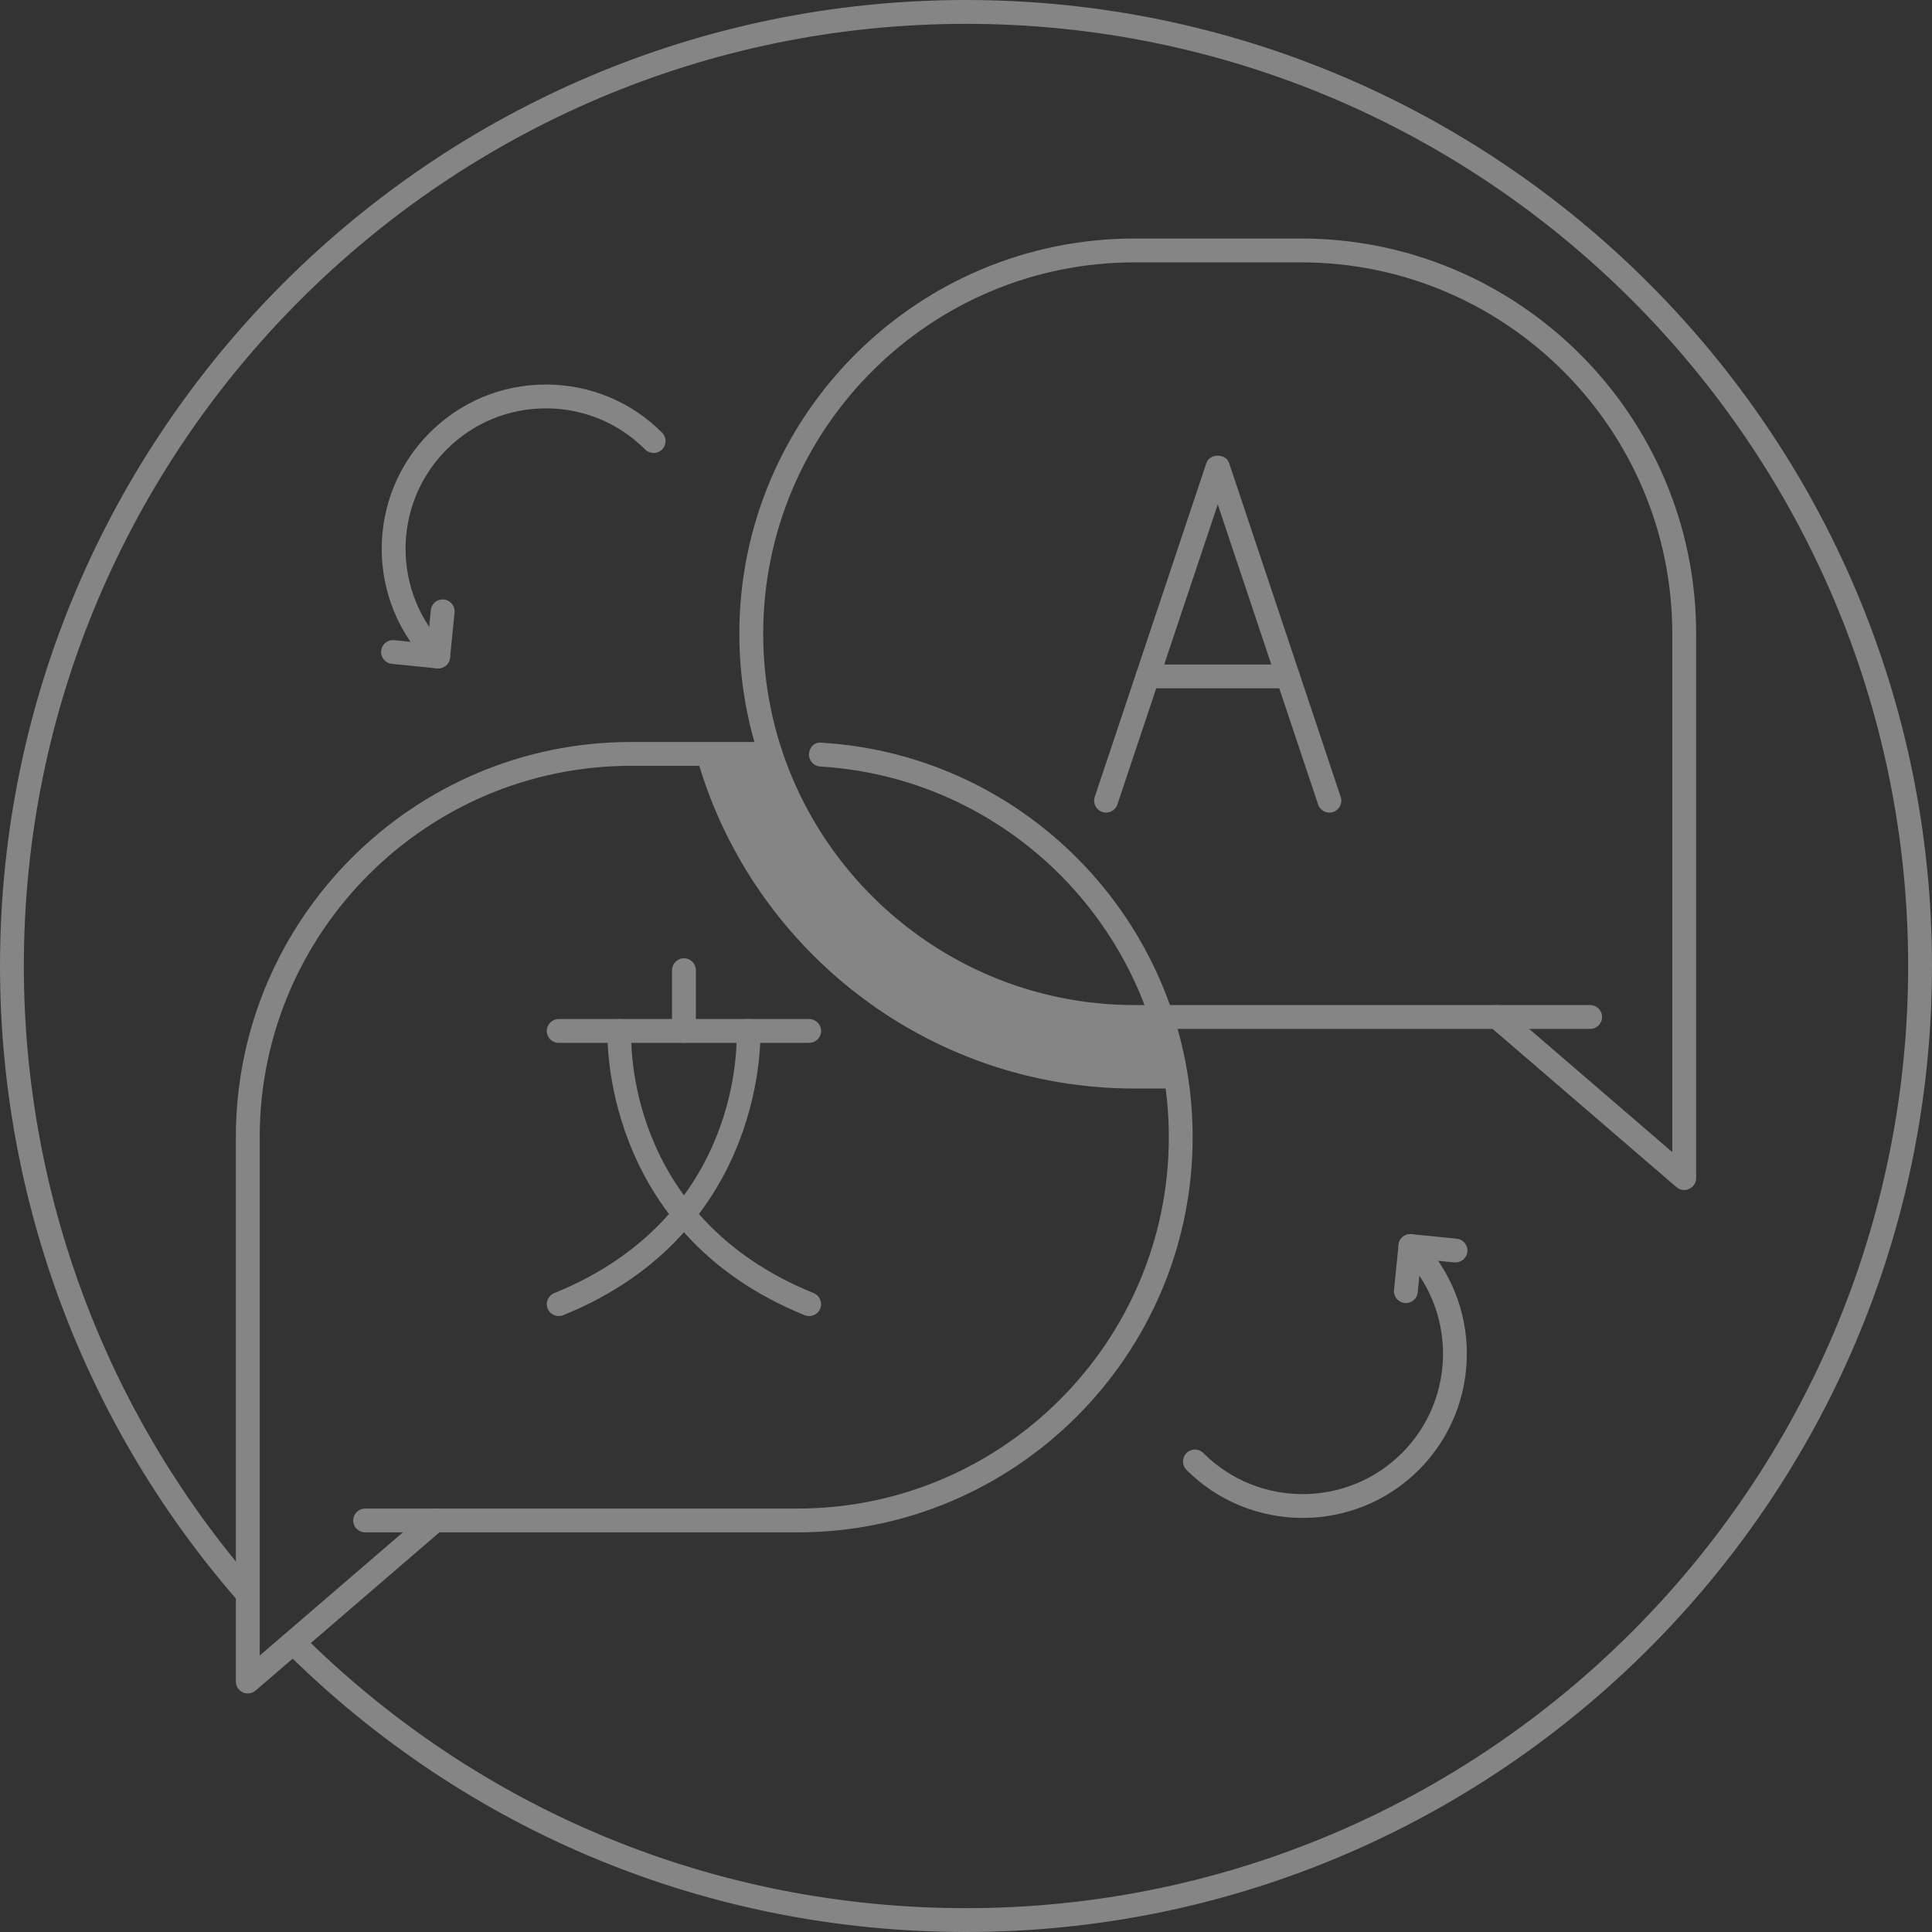 <?xml version="1.0" encoding="UTF-8"?>
<svg width="100px" height="100px" viewBox="0 0 100 100" version="1.1" xmlns="http://www.w3.org/2000/svg" xmlns:xlink="http://www.w3.org/1999/xlink">
    <rect x="0" y="0" width="100" height="100" fill="#333333" stroke="none"/>
    <!-- Generator: Sketch 51.3 (57544) - http://www.bohemiancoding.com/sketch -->
    <title>Group 33</title>
    <desc>Created with Sketch.</desc>
    <defs></defs>
    <g id="HOMEPAGE" stroke="none" stroke-width="1" fill="none" fill-rule="evenodd" opacity="0.4">
        <g id="Teacher-module_homepage_desktop" transform="translate(-156, -2841)" fill="#FFFFFF">
            <g id="Group-33" transform="translate(206, 2891) scale(-1, 1) translate(-206, -2891) translate(156, 2841)">
                <path d="M71.081,53.978 L58.118,53.978 C57.777,53.978 57.5,53.703 57.5,53.361 C57.5,53.02 57.777,52.745 58.118,52.745 L71.081,52.745 C71.422,52.745 71.698,53.02 71.698,53.361 C71.698,53.703 71.422,53.978 71.081,53.978" id="Fill-1"></path>
                <path d="M71.081,68.119 C71.004,68.119 70.925,68.105 70.85,68.075 C60.219,63.769 60.639,53.432 60.645,53.329 C60.662,52.99 60.904,52.744 61.292,52.745 C61.632,52.762 61.894,53.053 61.877,53.392 C61.858,53.782 61.517,62.963 71.312,66.93 C71.628,67.058 71.781,67.418 71.654,67.733 C71.556,67.973 71.325,68.119 71.081,68.119" id="Fill-3"></path>
                <path d="M58.118,68.119 C57.874,68.119 57.643,67.973 57.545,67.733 C57.417,67.418 57.571,67.058 57.887,66.93 C67.682,62.963 67.341,53.782 67.322,53.392 C67.305,53.053 67.566,52.762 67.907,52.745 C68.282,52.741 68.535,52.99 68.554,53.329 C68.56,53.432 68.979,63.769 58.349,68.075 C58.273,68.105 58.195,68.119 58.118,68.119" id="Fill-5"></path>
                <path d="M64.599,53.978 C64.258,53.978 63.982,53.703 63.982,53.361 L63.982,50.218 C63.982,49.877 64.258,49.6 64.599,49.6 C64.94,49.6 65.216,49.877 65.216,50.218 L65.216,53.361 C65.216,53.703 64.94,53.978 64.599,53.978" id="Fill-7"></path>
                <path d="M32.663,13.58 C22.065,13.58 13.443,22.203 13.443,32.801 L13.443,59.632 L22.111,52.171 C22.224,52.075 22.366,52.021 22.514,52.021 L41.277,52.021 C51.875,52.021 60.497,43.399 60.497,32.801 C60.497,22.203 51.875,13.58 41.277,13.58 L32.663,13.58 Z M12.826,61.595 C12.739,61.595 12.651,61.576 12.569,61.538 C12.349,61.437 12.208,61.219 12.208,60.977 L12.208,32.801 C12.208,21.521 21.384,12.346 32.663,12.346 L41.277,12.346 C52.556,12.346 61.732,21.521 61.732,32.801 C61.732,44.08 52.556,53.257 41.277,53.257 L22.743,53.257 L13.228,61.445 C13.114,61.544 12.97,61.595 12.826,61.595 Z" id="Fill-9"></path>
                <path d="M42.749,42.06 C42.492,42.06 42.249,41.897 42.163,41.638 L36.969,26.106 L31.776,41.638 C31.669,41.963 31.32,42.138 30.995,42.029 C30.672,41.92 30.497,41.571 30.605,41.248 L36.383,23.963 C36.553,23.459 37.386,23.459 37.556,23.963 L43.336,41.248 C43.443,41.571 43.27,41.92 42.944,42.029 C42.88,42.05 42.815,42.06 42.749,42.06" id="Fill-11"></path>
                <path d="M40.599,35.628 L33.342,35.628 C33.001,35.628 32.725,35.352 32.725,35.011 C32.725,34.669 33.001,34.394 33.342,34.394 L40.599,34.394 C40.94,34.394 41.216,34.669 41.216,35.011 C41.216,35.352 40.94,35.628 40.599,35.628" id="Fill-13"></path>
                <path d="M87.174,87.654 C87.029,87.654 86.886,87.603 86.772,87.505 L77.257,79.316 L58.722,79.316 C47.444,79.316 38.268,70.139 38.268,58.86 C38.268,48.062 46.702,39.093 57.471,38.442 C57.845,38.394 58.104,38.681 58.125,39.021 C58.145,39.361 57.886,39.654 57.546,39.675 C47.428,40.286 39.502,48.714 39.502,58.86 C39.502,69.459 48.125,78.082 58.722,78.082 L77.486,78.082 C77.634,78.082 77.776,78.134 77.888,78.231 L86.557,85.691 L86.557,58.86 C86.557,48.262 77.934,39.639 67.337,39.639 L60.117,39.639 C59.776,39.639 59.5,39.364 59.5,39.022 C59.5,38.681 59.776,38.405 60.117,38.405 L67.337,38.405 C78.615,38.405 87.792,47.581 87.792,58.86 L87.792,87.037 C87.792,87.278 87.651,87.498 87.431,87.597 C87.349,87.636 87.261,87.654 87.174,87.654" id="Fill-15"></path>
                <path d="M63.984,39.023 C61.249,48.994 52.105,56.342 41.276,56.342 L39.046,56.342 L39.884,52.638 L41.277,52.638 C50.059,52.638 57.508,46.931 60.119,39.024 L63.984,39.023 Z" id="Fill-17"></path>
                <path d="M22.514,53.257 L17.695,53.257 C17.354,53.257 17.077,52.981 17.077,52.639 C17.077,52.298 17.354,52.022 17.695,52.022 L22.514,52.022 C22.855,52.022 23.131,52.298 23.131,52.639 C23.131,52.981 22.855,53.257 22.514,53.257" id="Fill-19"></path>
                <path d="M81.101,79.316 L77.486,79.316 C77.145,79.316 76.869,79.04 76.869,78.699 C76.869,78.357 77.145,78.082 77.486,78.082 L81.101,78.082 C81.442,78.082 81.718,78.357 81.718,78.699 C81.718,79.04 81.442,79.316 81.101,79.316" id="Fill-21"></path>
                <path d="M77.32,34.598 C77.162,34.598 77.004,34.538 76.883,34.417 C76.642,34.176 76.642,33.786 76.883,33.544 C79.716,30.711 79.716,26.1 76.883,23.267 C75.51,21.894 73.686,21.137 71.744,21.137 C69.803,21.137 67.977,21.894 66.604,23.267 C66.363,23.508 65.972,23.508 65.731,23.267 C65.49,23.026 65.49,22.635 65.731,22.394 C67.337,20.787 69.473,19.903 71.744,19.903 C74.015,19.903 76.151,20.787 77.756,22.394 C81.072,25.709 81.072,31.102 77.756,34.417 C77.636,34.538 77.478,34.598 77.32,34.598" id="Fill-23"></path>
                <path d="M77.318,34.598 C77.005,34.598 76.737,34.361 76.706,34.042 L76.473,31.706 C76.439,31.367 76.686,31.065 77.025,31.031 C77.381,31 77.668,31.244 77.7,31.583 L77.873,33.306 L79.594,33.135 C79.955,33.104 80.237,33.348 80.27,33.687 C80.304,34.027 80.056,34.328 79.717,34.362 L77.381,34.595 C77.359,34.597 77.339,34.598 77.318,34.598" id="Fill-25"></path>
                <path d="M32.575,78.568 C30.397,78.568 28.22,77.74 26.562,76.083 C23.247,72.767 23.247,67.373 26.562,64.057 C26.804,63.816 27.194,63.816 27.435,64.057 C27.676,64.298 27.676,64.689 27.435,64.93 C24.601,67.764 24.601,72.375 27.435,75.21 C30.268,78.043 34.881,78.043 37.715,75.21 C37.955,74.968 38.346,74.968 38.587,75.21 C38.828,75.451 38.828,75.841 38.587,76.083 C36.929,77.74 34.752,78.568 32.575,78.568" id="Fill-27"></path>
                <path d="M27.231,67.448 C26.919,67.448 26.65,67.21 26.619,66.892 L26.446,65.169 L24.724,65.342 C24.388,65.368 24.082,65.13 24.048,64.789 C24.013,64.451 24.262,64.148 24.601,64.114 L26.937,63.881 C27.265,63.842 27.578,64.094 27.612,64.432 L27.846,66.769 C27.881,67.108 27.633,67.41 27.294,67.444 C27.273,67.446 27.252,67.448 27.231,67.448" id="Fill-29"></path>
                <path d="M50,100 C22.43,100 0,77.57 0,50 C0,22.43 22.43,0 50,0 C77.57,0 100,22.43 100,50 C100,62.114 95.611,73.803 87.642,82.91 L86.714,82.098 C94.485,73.215 98.766,61.815 98.766,50 C98.766,23.11 76.889,1.234 50,1.234 C23.111,1.234 1.234,23.11 1.234,50 C1.234,76.89 23.111,98.766 50,98.766 C62.976,98.766 75.188,93.726 84.388,84.576 L85.259,85.451 C75.826,94.834 63.304,100 50,100" id="Fill-31"></path>
            </g>
        </g>
    </g>
</svg>